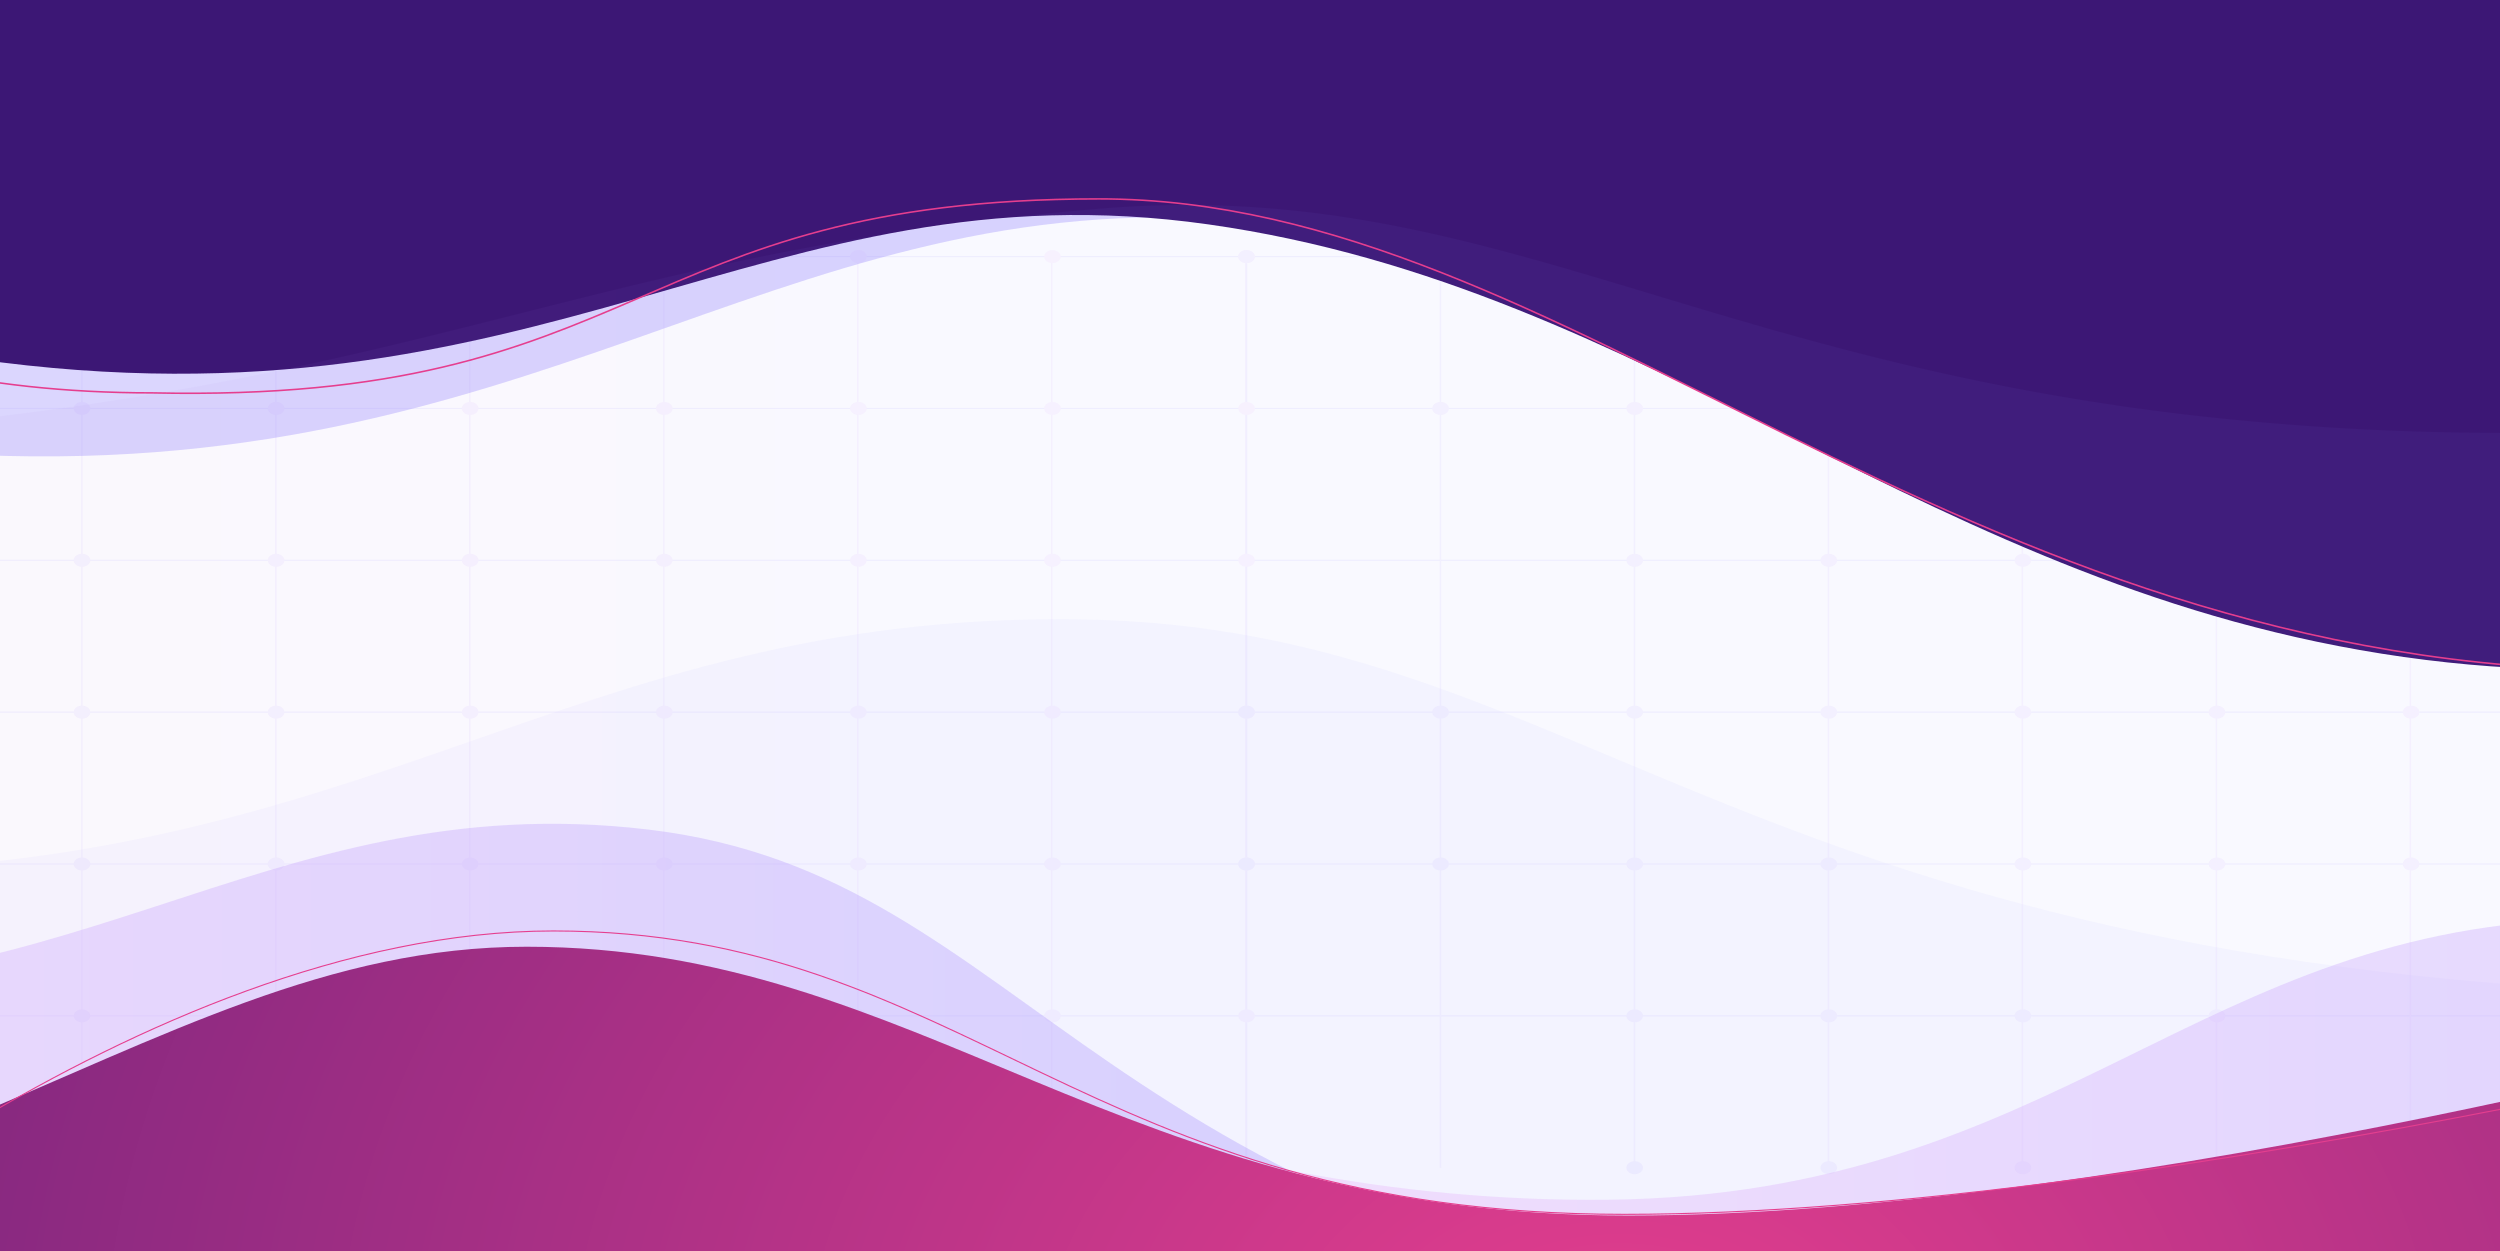 <svg id="Group_1228" data-name="Group 1228" xmlns="http://www.w3.org/2000/svg" xmlns:xlink="http://www.w3.org/1999/xlink" width="1710.97" height="856.35" viewBox="0 0 1710.97 856.35">
  <defs>
    <clipPath id="clip-path">
      <rect id="Rectangle_287" data-name="Rectangle 287" width="1710.97" height="856.35" fill="none"/>
    </clipPath>
    <linearGradient id="linear-gradient" x1="-4.167" y1="-1707.668" x2="-5.223" y2="-669.53" gradientUnits="objectBoundingBox">
      <stop offset="0" stop-color="#f6b7f9"/>
      <stop offset="1" stop-color="#9082fc"/>
    </linearGradient>
    <linearGradient id="linear-gradient-2" x1="689.537" y1="-0.421" x2="-288.302" y2="0.886" xlink:href="#linear-gradient"/>
    <linearGradient id="linear-gradient-3" x1="-5.189" y1="-3056.782" x2="-6.246" y2="-2018.532" xlink:href="#linear-gradient"/>
    <linearGradient id="linear-gradient-4" x1="-5.265" y1="-3255.192" x2="-6.322" y2="-2216.942" xlink:href="#linear-gradient"/>
    <linearGradient id="linear-gradient-5" x1="-5.341" y1="-3453.603" x2="-6.397" y2="-2415.353" xlink:href="#linear-gradient"/>
    <linearGradient id="linear-gradient-6" x1="-5.416" y1="-3651.797" x2="-6.473" y2="-2613.609" xlink:href="#linear-gradient"/>
    <linearGradient id="linear-gradient-7" x1="-5.492" y1="-3850.195" x2="-6.549" y2="-2812.007" xlink:href="#linear-gradient"/>
    <linearGradient id="linear-gradient-8" x1="-5.568" y1="-4048.594" x2="-6.624" y2="-3010.406" xlink:href="#linear-gradient"/>
    <linearGradient id="linear-gradient-9" x1="627.646" y1="-0.338" x2="-350.576" y2="0.969" xlink:href="#linear-gradient"/>
    <linearGradient id="linear-gradient-10" x1="565.493" y1="-0.255" x2="-412.745" y2="1.052" xlink:href="#linear-gradient"/>
    <linearGradient id="linear-gradient-11" x1="503.316" y1="-0.172" x2="-474.893" y2="1.135" xlink:href="#linear-gradient"/>
    <linearGradient id="linear-gradient-12" x1="441.169" y1="-0.089" x2="-537.069" y2="1.218" xlink:href="#linear-gradient"/>
    <linearGradient id="linear-gradient-13" x1="378.85" y1="-0.006" x2="-598.982" y2="1.302" xlink:href="#linear-gradient"/>
    <linearGradient id="linear-gradient-14" x1="316.713" y1="0.077" x2="-661.119" y2="1.385" xlink:href="#linear-gradient"/>
    <linearGradient id="linear-gradient-15" x1="254.683" y1="0.16" x2="-723.555" y2="1.468" xlink:href="#linear-gradient"/>
    <linearGradient id="linear-gradient-16" x1="689.818" y1="-0.421" x2="-288.419" y2="0.886" xlink:href="#linear-gradient"/>
    <linearGradient id="linear-gradient-17" x1="-6.189" y1="-2130.958" x2="-7.246" y2="-1092.708" xlink:href="#linear-gradient"/>
    <linearGradient id="linear-gradient-18" x1="-6.265" y1="-2329.368" x2="-7.321" y2="-1291.118" xlink:href="#linear-gradient"/>
    <linearGradient id="linear-gradient-19" x1="-6.341" y1="-2527.779" x2="-7.397" y2="-1489.53" xlink:href="#linear-gradient"/>
    <linearGradient id="linear-gradient-20" x1="-6.416" y1="-2726.028" x2="-7.473" y2="-1687.84" xlink:href="#linear-gradient"/>
    <linearGradient id="linear-gradient-21" x1="-6.492" y1="-2924.427" x2="-7.549" y2="-1886.238" xlink:href="#linear-gradient"/>
    <linearGradient id="linear-gradient-22" x1="-6.568" y1="-3122.825" x2="-7.624" y2="-2084.637" xlink:href="#linear-gradient"/>
    <linearGradient id="linear-gradient-23" x1="627.619" y1="-0.338" x2="-350.561" y2="0.969" xlink:href="#linear-gradient"/>
    <linearGradient id="linear-gradient-24" x1="565.526" y1="-0.255" x2="-412.769" y2="1.052" xlink:href="#linear-gradient"/>
    <linearGradient id="linear-gradient-25" x1="503.301" y1="-0.172" x2="-474.879" y2="1.135" xlink:href="#linear-gradient"/>
    <linearGradient id="linear-gradient-26" x1="440.986" y1="-0.089" x2="-536.846" y2="1.218" xlink:href="#linear-gradient"/>
    <linearGradient id="linear-gradient-27" x1="378.984" y1="-0.006" x2="-599.195" y2="1.302" xlink:href="#linear-gradient"/>
    <linearGradient id="linear-gradient-28" x1="316.825" y1="0.077" x2="-661.354" y2="1.385" xlink:href="#linear-gradient"/>
    <linearGradient id="linear-gradient-29" x1="254.667" y1="0.16" x2="-723.512" y2="1.468" xlink:href="#linear-gradient"/>
    <linearGradient id="linear-gradient-30" x1="78.801" y1="-82.606" x2="-7.506" y2="8.997" xlink:href="#linear-gradient"/>
    <linearGradient id="linear-gradient-31" x1="73.313" y1="-76.781" x2="-12.994" y2="14.822" xlink:href="#linear-gradient"/>
    <linearGradient id="linear-gradient-32" x1="67.826" y1="-70.957" x2="-18.481" y2="20.646" xlink:href="#linear-gradient"/>
    <linearGradient id="linear-gradient-33" x1="62.338" y1="-65.132" x2="-23.969" y2="26.471" xlink:href="#linear-gradient"/>
    <linearGradient id="linear-gradient-34" x1="56.85" y1="-59.307" x2="-29.457" y2="32.295" xlink:href="#linear-gradient"/>
    <linearGradient id="linear-gradient-35" x1="51.362" y1="-53.483" x2="-34.945" y2="38.12" xlink:href="#linear-gradient"/>
    <linearGradient id="linear-gradient-36" x1="45.874" y1="-47.658" x2="-40.433" y2="43.945" xlink:href="#linear-gradient"/>
    <linearGradient id="linear-gradient-37" x1="40.386" y1="-41.834" x2="-45.921" y2="49.769" xlink:href="#linear-gradient"/>
    <linearGradient id="linear-gradient-38" x1="72.973" y1="-76.419" x2="-13.334" y2="15.183" xlink:href="#linear-gradient"/>
    <linearGradient id="linear-gradient-39" x1="67.485" y1="-70.595" x2="-18.822" y2="21.007" xlink:href="#linear-gradient"/>
    <linearGradient id="linear-gradient-40" x1="61.997" y1="-64.77" x2="-24.31" y2="26.832" xlink:href="#linear-gradient"/>
    <linearGradient id="linear-gradient-41" x1="56.509" y1="-58.946" x2="-29.798" y2="32.656" xlink:href="#linear-gradient"/>
    <linearGradient id="linear-gradient-42" x1="51.021" y1="-53.121" x2="-35.286" y2="38.481" xlink:href="#linear-gradient"/>
    <linearGradient id="linear-gradient-43" x1="45.534" y1="-47.297" x2="-40.774" y2="44.305" xlink:href="#linear-gradient"/>
    <linearGradient id="linear-gradient-44" x1="40.046" y1="-41.472" x2="-46.261" y2="50.13" xlink:href="#linear-gradient"/>
    <linearGradient id="linear-gradient-45" x1="34.558" y1="-35.647" x2="-51.749" y2="55.954" xlink:href="#linear-gradient"/>
    <linearGradient id="linear-gradient-46" x1="67.145" y1="-70.234" x2="-19.162" y2="21.369" xlink:href="#linear-gradient"/>
    <linearGradient id="linear-gradient-47" x1="61.653" y1="-64.404" x2="-24.649" y2="27.191" xlink:href="#linear-gradient"/>
    <linearGradient id="linear-gradient-48" x1="56.169" y1="-58.585" x2="-30.138" y2="33.018" xlink:href="#linear-gradient"/>
    <linearGradient id="linear-gradient-49" x1="50.678" y1="-52.757" x2="-35.624" y2="38.84" xlink:href="#linear-gradient"/>
    <linearGradient id="linear-gradient-50" x1="45.193" y1="-46.935" x2="-41.114" y2="44.667" xlink:href="#linear-gradient"/>
    <linearGradient id="linear-gradient-51" x1="39.703" y1="-41.108" x2="-46.599" y2="50.488" xlink:href="#linear-gradient"/>
    <linearGradient id="linear-gradient-52" x1="34.216" y1="-35.284" x2="-52.086" y2="56.312" xlink:href="#linear-gradient"/>
    <linearGradient id="linear-gradient-53" x1="28.73" y1="-29.462" x2="-57.578" y2="62.14" xlink:href="#linear-gradient"/>
    <linearGradient id="linear-gradient-54" x1="61.317" y1="-64.048" x2="-24.991" y2="27.554" xlink:href="#linear-gradient"/>
    <linearGradient id="linear-gradient-55" x1="55.825" y1="-58.219" x2="-30.476" y2="33.377" xlink:href="#linear-gradient"/>
    <linearGradient id="linear-gradient-56" x1="50.341" y1="-52.399" x2="-35.966" y2="39.203" xlink:href="#linear-gradient"/>
    <linearGradient id="linear-gradient-57" x1="44.85" y1="-46.571" x2="-41.452" y2="45.025" xlink:href="#linear-gradient"/>
    <linearGradient id="linear-gradient-58" x1="39.365" y1="-40.75" x2="-46.942" y2="50.852" xlink:href="#linear-gradient"/>
    <linearGradient id="linear-gradient-59" x1="33.875" y1="-34.923" x2="-52.426" y2="56.673" xlink:href="#linear-gradient"/>
    <linearGradient id="linear-gradient-60" x1="28.388" y1="-29.098" x2="-57.914" y2="62.497" xlink:href="#linear-gradient"/>
    <linearGradient id="linear-gradient-61" x1="22.902" y1="-23.276" x2="-63.406" y2="68.326" xlink:href="#linear-gradient"/>
    <linearGradient id="linear-gradient-62" x1="55.488" y1="-57.842" x2="-30.819" y2="33.729" xlink:href="#linear-gradient"/>
    <linearGradient id="linear-gradient-63" x1="50.001" y1="-52.02" x2="-36.307" y2="39.551" xlink:href="#linear-gradient"/>
    <linearGradient id="linear-gradient-64" x1="44.513" y1="-46.197" x2="-41.794" y2="45.374" xlink:href="#linear-gradient"/>
    <linearGradient id="linear-gradient-65" x1="39.025" y1="-40.374" x2="-47.282" y2="51.196" xlink:href="#linear-gradient"/>
    <linearGradient id="linear-gradient-66" x1="33.537" y1="-34.552" x2="-52.77" y2="57.019" xlink:href="#linear-gradient"/>
    <linearGradient id="linear-gradient-67" x1="28.049" y1="-28.729" x2="-58.258" y2="62.842" xlink:href="#linear-gradient"/>
    <linearGradient id="linear-gradient-68" x1="22.561" y1="-22.907" x2="-63.746" y2="68.664" xlink:href="#linear-gradient"/>
    <linearGradient id="linear-gradient-69" x1="17.073" y1="-17.084" x2="-69.234" y2="74.487" xlink:href="#linear-gradient"/>
    <linearGradient id="linear-gradient-70" x1="49.66" y1="-51.658" x2="-36.647" y2="39.912" xlink:href="#linear-gradient"/>
    <linearGradient id="linear-gradient-71" x1="44.17" y1="-45.849" x2="-42.132" y2="45.748" xlink:href="#linear-gradient"/>
    <linearGradient id="linear-gradient-72" x1="38.685" y1="-40.013" x2="-47.623" y2="51.557" xlink:href="#linear-gradient"/>
    <linearGradient id="linear-gradient-73" x1="33.195" y1="-34.2" x2="-53.107" y2="57.396" xlink:href="#linear-gradient"/>
    <linearGradient id="linear-gradient-74" x1="27.709" y1="-28.368" x2="-58.599" y2="63.202" xlink:href="#linear-gradient"/>
    <linearGradient id="linear-gradient-75" x1="22.22" y1="-22.552" x2="-64.082" y2="69.044" xlink:href="#linear-gradient"/>
    <linearGradient id="linear-gradient-76" x1="16.732" y1="-16.728" x2="-69.57" y2="74.868" xlink:href="#linear-gradient"/>
    <linearGradient id="linear-gradient-77" x1="11.245" y1="-10.901" x2="-75.062" y2="80.67" xlink:href="#linear-gradient"/>
    <linearGradient id="linear-gradient-78" x1="43.832" y1="-45.49" x2="-42.475" y2="46.112" xlink:href="#linear-gradient"/>
    <linearGradient id="linear-gradient-79" x1="38.342" y1="-39.663" x2="-47.96" y2="51.933" xlink:href="#linear-gradient"/>
    <linearGradient id="linear-gradient-80" x1="32.857" y1="-33.841" x2="-53.451" y2="57.761" xlink:href="#linear-gradient"/>
    <linearGradient id="linear-gradient-81" x1="27.367" y1="-28.015" x2="-58.935" y2="63.581" xlink:href="#linear-gradient"/>
    <linearGradient id="linear-gradient-82" x1="21.881" y1="-22.192" x2="-64.427" y2="69.41" xlink:href="#linear-gradient"/>
    <linearGradient id="linear-gradient-83" x1="16.392" y1="-16.367" x2="-69.91" y2="75.229" xlink:href="#linear-gradient"/>
    <linearGradient id="linear-gradient-84" x1="10.904" y1="-10.543" x2="-75.397" y2="81.054" xlink:href="#linear-gradient"/>
    <linearGradient id="linear-gradient-85" x1="5.417" y1="-4.719" x2="-80.89" y2="86.884" xlink:href="#linear-gradient"/>
    <linearGradient id="linear-gradient-86" x1="78.801" y1="-82.606" x2="-7.506" y2="8.997" xlink:href="#linear-gradient"/>
    <linearGradient id="linear-gradient-88" x1="67.826" y1="-70.957" x2="-18.482" y2="20.646" xlink:href="#linear-gradient"/>
    <linearGradient id="linear-gradient-89" x1="62.338" y1="-65.132" x2="-23.97" y2="26.471" xlink:href="#linear-gradient"/>
    <linearGradient id="linear-gradient-90" x1="56.85" y1="-59.307" x2="-29.457" y2="32.295" xlink:href="#linear-gradient"/>
    <linearGradient id="linear-gradient-91" x1="51.362" y1="-53.483" x2="-34.945" y2="38.12" xlink:href="#linear-gradient"/>
    <linearGradient id="linear-gradient-96" x1="61.997" y1="-64.77" x2="-24.31" y2="26.832" xlink:href="#linear-gradient"/>
    <linearGradient id="linear-gradient-97" x1="56.51" y1="-58.945" x2="-29.798" y2="32.656" xlink:href="#linear-gradient"/>
    <linearGradient id="linear-gradient-98" x1="51.021" y1="-53.121" x2="-35.286" y2="38.481" xlink:href="#linear-gradient"/>
    <linearGradient id="linear-gradient-99" x1="45.534" y1="-47.297" x2="-40.773" y2="44.305" xlink:href="#linear-gradient"/>
    <linearGradient id="linear-gradient-102" x1="67.145" y1="-70.234" x2="-19.162" y2="21.369" xlink:href="#linear-gradient"/>
    <linearGradient id="linear-gradient-103" x1="61.653" y1="-64.404" x2="-24.648" y2="27.191" xlink:href="#linear-gradient"/>
    <linearGradient id="linear-gradient-104" x1="56.165" y1="-58.58" x2="-30.136" y2="33.015" xlink:href="#linear-gradient"/>
    <linearGradient id="linear-gradient-105" x1="50.682" y1="-52.76" x2="-35.626" y2="38.842" xlink:href="#linear-gradient"/>
    <linearGradient id="linear-gradient-106" x1="45.19" y1="-46.932" x2="-41.111" y2="44.664" xlink:href="#linear-gradient"/>
    <linearGradient id="linear-gradient-107" x1="39.706" y1="-41.111" x2="-46.602" y2="50.491" xlink:href="#linear-gradient"/>
    <linearGradient id="linear-gradient-108" x1="34.218" y1="-35.286" x2="-52.09" y2="56.316" xlink:href="#linear-gradient"/>
    <linearGradient id="linear-gradient-110" x1="61.317" y1="-64.048" x2="-24.991" y2="27.554" xlink:href="#linear-gradient"/>
    <linearGradient id="linear-gradient-111" x1="55.825" y1="-58.219" x2="-30.476" y2="33.377" xlink:href="#linear-gradient"/>
    <linearGradient id="linear-gradient-112" x1="50.337" y1="-52.395" x2="-35.964" y2="39.201" xlink:href="#linear-gradient"/>
    <linearGradient id="linear-gradient-113" x1="44.854" y1="-46.574" x2="-41.455" y2="45.028" xlink:href="#linear-gradient"/>
    <linearGradient id="linear-gradient-114" x1="39.362" y1="-40.747" x2="-46.939" y2="50.849" xlink:href="#linear-gradient"/>
    <linearGradient id="linear-gradient-115" x1="33.878" y1="-34.925" x2="-52.43" y2="56.677" xlink:href="#linear-gradient"/>
    <linearGradient id="linear-gradient-116" x1="28.39" y1="-29.101" x2="-57.918" y2="62.502" xlink:href="#linear-gradient"/>
    <linearGradient id="linear-gradient-120" x1="44.513" y1="-46.197" x2="-41.794" y2="45.374" xlink:href="#linear-gradient"/>
    <linearGradient id="linear-gradient-121" x1="39.025" y1="-40.374" x2="-47.283" y2="51.196" xlink:href="#linear-gradient"/>
    <linearGradient id="linear-gradient-122" x1="33.537" y1="-34.552" x2="-52.77" y2="57.019" xlink:href="#linear-gradient"/>
    <linearGradient id="linear-gradient-123" x1="28.049" y1="-28.729" x2="-58.258" y2="62.841" xlink:href="#linear-gradient"/>
    <linearGradient id="linear-gradient-127" x1="44.169" y1="-45.849" x2="-42.132" y2="45.748" xlink:href="#linear-gradient"/>
    <linearGradient id="linear-gradient-128" x1="38.682" y1="-40.024" x2="-47.619" y2="51.572" xlink:href="#linear-gradient"/>
    <linearGradient id="linear-gradient-129" x1="33.197" y1="-34.191" x2="-53.111" y2="57.38" xlink:href="#linear-gradient"/>
    <linearGradient id="linear-gradient-130" x1="27.707" y1="-28.376" x2="-58.594" y2="63.22" xlink:href="#linear-gradient"/>
    <linearGradient id="linear-gradient-131" x1="22.221" y1="-22.546" x2="-64.086" y2="69.025" xlink:href="#linear-gradient"/>
    <linearGradient id="linear-gradient-132" x1="16.733" y1="-16.723" x2="-69.574" y2="74.848" xlink:href="#linear-gradient"/>
    <linearGradient id="linear-gradient-133" x1="11.245" y1="-10.901" x2="-75.062" y2="80.67" xlink:href="#linear-gradient"/>
    <linearGradient id="linear-gradient-134" x1="43.832" y1="-45.49" x2="-42.475" y2="46.112" xlink:href="#linear-gradient"/>
    <linearGradient id="linear-gradient-135" x1="38.342" y1="-39.663" x2="-47.96" y2="51.933" xlink:href="#linear-gradient"/>
    <linearGradient id="linear-gradient-136" x1="32.854" y1="-33.839" x2="-53.447" y2="57.757" xlink:href="#linear-gradient"/>
    <linearGradient id="linear-gradient-137" x1="27.369" y1="-28.017" x2="-58.939" y2="63.585" xlink:href="#linear-gradient"/>
    <linearGradient id="linear-gradient-138" x1="21.879" y1="-22.191" x2="-64.422" y2="69.405" xlink:href="#linear-gradient"/>
    <linearGradient id="linear-gradient-139" x1="16.393" y1="-16.368" x2="-69.914" y2="75.235" xlink:href="#linear-gradient"/>
    <linearGradient id="linear-gradient-140" x1="10.905" y1="-10.543" x2="-75.403" y2="81.059" xlink:href="#linear-gradient"/>
    <linearGradient id="linear-gradient-142" x1="-2.04" y1="2.713" x2="-1.022" y2="2.713" xlink:href="#linear-gradient"/>
    <radialGradient id="radial-gradient" cx="0.691" cy="1.062" r="2.207" gradientTransform="matrix(-0.45, -0.178, 0.082, -0.984, -2.852, 4.164)" gradientUnits="objectBoundingBox">
      <stop offset="0" stop-color="#3d33a7"/>
      <stop offset="1" stop-color="#3c1775"/>
    </radialGradient>
    <linearGradient id="linear-gradient-143" x1="-0.263" y1="0.353" x2="0.506" y2="0.353" xlink:href="#linear-gradient"/>
    <linearGradient id="linear-gradient-144" x1="-0.253" y1="0.759" x2="0.49" y2="0.759" gradientUnits="objectBoundingBox">
      <stop offset="0" stop-color="#e53e8e"/>
      <stop offset="1" stop-color="#9082fc"/>
    </linearGradient>
    <linearGradient id="linear-gradient-145" x1="-0.042" y1="0.057" x2="0.963" y2="0.057" xlink:href="#linear-gradient"/>
    <linearGradient id="linear-gradient-146" x1="0.014" y1="0.465" x2="1.008" y2="0.465" xlink:href="#linear-gradient"/>
    <radialGradient id="radial-gradient-2" cx="1.037" cy="0.476" r="2.5" gradientTransform="translate(0.34) scale(0.319 1)" gradientUnits="objectBoundingBox">
      <stop offset="0" stop-color="#e53e8e"/>
      <stop offset="1" stop-color="#3c1775"/>
    </radialGradient>
  </defs>
  <rect id="Rectangle_257" data-name="Rectangle 257" width="1710.97" height="856.35" fill="#fff"/>
  <g id="Group_812" data-name="Group 812">
    <g id="Group_811" data-name="Group 811" clip-path="url(#clip-path)">
      <g id="Group_765" data-name="Group 765" transform="translate(1178.685 196.848)">
        <rect id="Rectangle_258" data-name="Rectangle 258" width="1299.036" height="1.097" fill="url(#linear-gradient)"/>
      </g>
      <g id="Group_810" data-name="Group 810" transform="translate(-82.408 171.156)" opacity="0.1">
        <g id="Group_766" data-name="Group 766" transform="translate(5.19 4.451)">
          <rect id="Rectangle_259" data-name="Rectangle 259" width="1.005" height="623.557" fill="url(#linear-gradient-2)"/>
        </g>
        <g id="Group_767" data-name="Group 767" transform="translate(5.692 4.059)">
          <rect id="Rectangle_260" data-name="Rectangle 260" width="929.859" height="0.785" fill="url(#linear-gradient-3)"/>
        </g>
        <g id="Group_768" data-name="Group 768" transform="translate(5.692 107.985)">
          <rect id="Rectangle_261" data-name="Rectangle 261" width="929.859" height="0.785" fill="url(#linear-gradient-4)"/>
        </g>
        <g id="Group_769" data-name="Group 769" transform="translate(5.692 211.911)">
          <rect id="Rectangle_262" data-name="Rectangle 262" width="929.859" height="0.785" fill="url(#linear-gradient-5)"/>
        </g>
        <g id="Group_770" data-name="Group 770" transform="translate(5.692 315.837)">
          <rect id="Rectangle_263" data-name="Rectangle 263" width="929.859" height="0.785" fill="url(#linear-gradient-6)"/>
        </g>
        <g id="Group_771" data-name="Group 771" transform="translate(5.692 419.763)">
          <rect id="Rectangle_264" data-name="Rectangle 264" width="929.859" height="0.785" fill="url(#linear-gradient-7)"/>
        </g>
        <g id="Group_772" data-name="Group 772" transform="translate(5.692 523.689)">
          <rect id="Rectangle_265" data-name="Rectangle 265" width="929.859" height="0.785" fill="url(#linear-gradient-8)"/>
        </g>
        <g id="Group_773" data-name="Group 773" transform="translate(137.943 4.451)">
          <rect id="Rectangle_266" data-name="Rectangle 266" width="1.004" height="623.557" transform="translate(0)" fill="url(#linear-gradient-9)"/>
        </g>
        <g id="Group_774" data-name="Group 774" transform="translate(270.697 4.451)">
          <rect id="Rectangle_267" data-name="Rectangle 267" width="1.004" height="623.557" fill="url(#linear-gradient-10)"/>
        </g>
        <g id="Group_775" data-name="Group 775" transform="translate(403.45 4.451)">
          <rect id="Rectangle_268" data-name="Rectangle 268" width="1.004" height="623.557" fill="url(#linear-gradient-11)"/>
        </g>
        <g id="Group_776" data-name="Group 776" transform="translate(536.204 4.451)">
          <rect id="Rectangle_269" data-name="Rectangle 269" width="1.004" height="623.557" fill="url(#linear-gradient-12)"/>
        </g>
        <g id="Group_777" data-name="Group 777" transform="translate(668.957 4.451)">
          <rect id="Rectangle_270" data-name="Rectangle 270" width="1.005" height="623.557" fill="url(#linear-gradient-13)"/>
        </g>
        <g id="Group_778" data-name="Group 778" transform="translate(801.71 4.451)">
          <rect id="Rectangle_271" data-name="Rectangle 271" width="1.005" height="623.557" fill="url(#linear-gradient-14)"/>
        </g>
        <g id="Group_779" data-name="Group 779" transform="translate(934.464 4.451)">
          <rect id="Rectangle_272" data-name="Rectangle 272" width="1.004" height="623.557" fill="url(#linear-gradient-15)"/>
        </g>
        <g id="Group_780" data-name="Group 780" transform="translate(934.993 4.451)">
          <rect id="Rectangle_273" data-name="Rectangle 273" width="1.004" height="623.557" fill="url(#linear-gradient-16)"/>
        </g>
        <g id="Group_781" data-name="Group 781" transform="translate(935.495 4.059)">
          <rect id="Rectangle_274" data-name="Rectangle 274" width="929.859" height="0.785" fill="url(#linear-gradient-17)"/>
        </g>
        <g id="Group_782" data-name="Group 782" transform="translate(935.495 107.985)">
          <rect id="Rectangle_275" data-name="Rectangle 275" width="929.859" height="0.785" fill="url(#linear-gradient-18)"/>
        </g>
        <g id="Group_783" data-name="Group 783" transform="translate(935.495 211.911)">
          <rect id="Rectangle_276" data-name="Rectangle 276" width="929.859" height="0.785" fill="url(#linear-gradient-19)"/>
        </g>
        <g id="Group_784" data-name="Group 784" transform="translate(935.495 315.837)">
          <rect id="Rectangle_277" data-name="Rectangle 277" width="929.859" height="0.785" fill="url(#linear-gradient-20)"/>
        </g>
        <g id="Group_785" data-name="Group 785" transform="translate(935.495 419.763)">
          <rect id="Rectangle_278" data-name="Rectangle 278" width="929.859" height="0.785" fill="url(#linear-gradient-21)"/>
        </g>
        <g id="Group_786" data-name="Group 786" transform="translate(935.495 523.689)">
          <rect id="Rectangle_279" data-name="Rectangle 279" width="929.859" height="0.785" fill="url(#linear-gradient-22)"/>
        </g>
        <g id="Group_787" data-name="Group 787" transform="translate(1067.746 4.451)">
          <rect id="Rectangle_280" data-name="Rectangle 280" width="1.004" height="623.557" fill="url(#linear-gradient-23)"/>
        </g>
        <g id="Group_788" data-name="Group 788" transform="translate(1200.5 4.451)">
          <rect id="Rectangle_281" data-name="Rectangle 281" width="1.004" height="623.557" fill="url(#linear-gradient-24)"/>
        </g>
        <g id="Group_789" data-name="Group 789" transform="translate(1333.253 4.451)">
          <rect id="Rectangle_282" data-name="Rectangle 282" width="1.004" height="623.557" fill="url(#linear-gradient-25)"/>
        </g>
        <g id="Group_790" data-name="Group 790" transform="translate(1466.006 4.451)">
          <rect id="Rectangle_283" data-name="Rectangle 283" width="1.005" height="623.557" fill="url(#linear-gradient-26)"/>
        </g>
        <g id="Group_791" data-name="Group 791" transform="translate(1598.76 4.451)">
          <rect id="Rectangle_284" data-name="Rectangle 284" width="1.004" height="623.557" fill="url(#linear-gradient-27)"/>
        </g>
        <g id="Group_792" data-name="Group 792" transform="translate(1731.513 4.451)">
          <rect id="Rectangle_285" data-name="Rectangle 285" width="1.004" height="623.557" fill="url(#linear-gradient-28)"/>
        </g>
        <g id="Group_793" data-name="Group 793" transform="translate(1864.266 4.451)">
          <rect id="Rectangle_286" data-name="Rectangle 286" width="1.004" height="623.557" fill="url(#linear-gradient-29)"/>
        </g>
        <g id="Group_801" data-name="Group 801">
          <g id="Group_794" data-name="Group 794" transform="translate(0 623.559)">
            <path id="Path_467" data-name="Path 467" d="M21.287,369.728c0,2.459-2.547,4.45-5.692,4.45S9.9,372.187,9.9,369.728s2.547-4.45,5.692-4.45S21.287,367.269,21.287,369.728Z" transform="translate(-9.904 -365.278)" fill="url(#linear-gradient-30)"/>
            <path id="Path_468" data-name="Path 468" d="M55.293,369.728c0,2.459-2.551,4.45-5.692,4.45s-5.692-1.991-5.692-4.45,2.547-4.45,5.692-4.45S55.293,367.269,55.293,369.728Z" transform="translate(88.928 -365.278)" fill="url(#linear-gradient-31)"/>
            <path id="Path_469" data-name="Path 469" d="M89.3,369.728c0,2.459-2.547,4.45-5.692,4.45s-5.691-1.991-5.691-4.45,2.551-4.45,5.691-4.45S89.3,367.269,89.3,369.728Z" transform="translate(187.758 -365.278)" fill="url(#linear-gradient-32)"/>
            <path id="Path_470" data-name="Path 470" d="M123.3,369.728c0,2.459-2.547,4.45-5.692,4.45s-5.692-1.991-5.692-4.45,2.547-4.45,5.692-4.45S123.3,367.269,123.3,369.728Z" transform="translate(286.591 -365.278)" fill="url(#linear-gradient-33)"/>
            <path id="Path_471" data-name="Path 471" d="M157.31,369.728c0,2.459-2.551,4.45-5.692,4.45s-5.692-1.991-5.692-4.45,2.547-4.45,5.692-4.45S157.31,367.269,157.31,369.728Z" transform="translate(385.423 -365.278)" fill="url(#linear-gradient-34)"/>
            <path id="Path_472" data-name="Path 472" d="M191.315,369.728c0,2.459-2.547,4.45-5.691,4.45s-5.692-1.991-5.692-4.45,2.551-4.45,5.692-4.45S191.315,367.269,191.315,369.728Z" transform="translate(484.253 -365.278)" fill="url(#linear-gradient-35)"/>
            <path id="Path_473" data-name="Path 473" d="M225.321,369.728c0,2.459-2.547,4.45-5.692,4.45s-5.691-1.991-5.691-4.45,2.547-4.45,5.691-4.45S225.321,367.269,225.321,369.728Z" transform="translate(583.085 -365.278)" fill="url(#linear-gradient-36)"/>
            <path id="Path_474" data-name="Path 474" d="M259.327,369.728c0,2.459-2.551,4.45-5.691,4.45s-5.692-1.991-5.692-4.45,2.547-4.45,5.692-4.45S259.327,367.269,259.327,369.728Z" transform="translate(681.918 -365.278)" fill="url(#linear-gradient-37)"/>
          </g>
          <g id="Group_795" data-name="Group 795" transform="translate(0 519.633)">
            <path id="Path_475" data-name="Path 475" d="M21.287,335.7c0,2.459-2.547,4.45-5.692,4.45S9.9,338.16,9.9,335.7s2.547-4.45,5.692-4.45S21.287,333.242,21.287,335.7Z" transform="translate(-9.904 -331.251)" fill="url(#linear-gradient-38)"/>
            <path id="Path_476" data-name="Path 476" d="M55.293,335.7c0,2.459-2.551,4.45-5.692,4.45s-5.692-1.991-5.692-4.45,2.547-4.45,5.692-4.45S55.293,333.242,55.293,335.7Z" transform="translate(88.928 -331.251)" fill="url(#linear-gradient-39)"/>
            <path id="Path_477" data-name="Path 477" d="M89.3,335.7c0,2.459-2.547,4.45-5.692,4.45s-5.691-1.991-5.691-4.45,2.551-4.45,5.691-4.45S89.3,333.242,89.3,335.7Z" transform="translate(187.758 -331.251)" fill="url(#linear-gradient-40)"/>
            <path id="Path_478" data-name="Path 478" d="M123.3,335.7c0,2.459-2.547,4.45-5.692,4.45s-5.692-1.991-5.692-4.45,2.547-4.45,5.692-4.45S123.3,333.242,123.3,335.7Z" transform="translate(286.591 -331.251)" fill="url(#linear-gradient-41)"/>
            <path id="Path_479" data-name="Path 479" d="M157.31,335.7c0,2.459-2.551,4.45-5.692,4.45s-5.692-1.991-5.692-4.45,2.547-4.45,5.692-4.45S157.31,333.242,157.31,335.7Z" transform="translate(385.423 -331.251)" fill="url(#linear-gradient-42)"/>
            <path id="Path_480" data-name="Path 480" d="M191.315,335.7c0,2.459-2.547,4.45-5.691,4.45s-5.692-1.991-5.692-4.45,2.551-4.45,5.692-4.45S191.315,333.242,191.315,335.7Z" transform="translate(484.253 -331.251)" fill="url(#linear-gradient-43)"/>
            <path id="Path_481" data-name="Path 481" d="M225.321,335.7c0,2.459-2.547,4.45-5.692,4.45s-5.691-1.991-5.691-4.45,2.547-4.45,5.691-4.45S225.321,333.242,225.321,335.7Z" transform="translate(583.085 -331.251)" fill="url(#linear-gradient-44)"/>
            <path id="Path_482" data-name="Path 482" d="M259.327,335.7c0,2.459-2.551,4.45-5.691,4.45s-5.692-1.991-5.692-4.45,2.547-4.45,5.692-4.45S259.327,333.242,259.327,335.7Z" transform="translate(681.918 -331.251)" fill="url(#linear-gradient-45)"/>
          </g>
          <g id="Group_796" data-name="Group 796" transform="translate(0 415.706)">
            <path id="Path_483" data-name="Path 483" d="M21.287,301.674c0,2.456-2.547,4.45-5.692,4.45S9.9,304.13,9.9,301.674s2.547-4.45,5.692-4.45S21.287,299.215,21.287,301.674Z" transform="translate(-9.904 -297.223)" fill="url(#linear-gradient-46)"/>
            <ellipse id="Ellipse_40" data-name="Ellipse 40" cx="5.692" cy="4.45" rx="5.692" ry="4.45" transform="translate(132.837)" fill="url(#linear-gradient-47)"/>
            <path id="Path_484" data-name="Path 484" d="M89.3,301.674c0,2.456-2.547,4.45-5.692,4.45s-5.691-1.994-5.691-4.45,2.551-4.45,5.691-4.45S89.3,299.215,89.3,301.674Z" transform="translate(187.758 -297.223)" fill="url(#linear-gradient-48)"/>
            <ellipse id="Ellipse_41" data-name="Ellipse 41" cx="5.692" cy="4.45" rx="5.692" ry="4.45" transform="translate(398.512)" fill="url(#linear-gradient-49)"/>
            <path id="Path_485" data-name="Path 485" d="M157.31,301.674c0,2.456-2.551,4.45-5.692,4.45s-5.692-1.994-5.692-4.45,2.547-4.45,5.692-4.45S157.31,299.215,157.31,301.674Z" transform="translate(385.423 -297.223)" fill="url(#linear-gradient-50)"/>
            <ellipse id="Ellipse_42" data-name="Ellipse 42" cx="5.692" cy="4.45" rx="5.692" ry="4.45" transform="translate(664.186)" fill="url(#linear-gradient-51)"/>
            <ellipse id="Ellipse_43" data-name="Ellipse 43" cx="5.692" cy="4.45" rx="5.692" ry="4.45" transform="translate(797.023)" fill="url(#linear-gradient-52)"/>
            <path id="Path_486" data-name="Path 486" d="M259.327,301.674c0,2.456-2.551,4.45-5.691,4.45s-5.692-1.994-5.692-4.45,2.547-4.45,5.692-4.45S259.327,299.215,259.327,301.674Z" transform="translate(681.918 -297.223)" fill="url(#linear-gradient-53)"/>
          </g>
          <g id="Group_797" data-name="Group 797" transform="translate(0 311.779)">
            <path id="Path_487" data-name="Path 487" d="M21.287,267.647c0,2.456-2.547,4.45-5.692,4.45S9.9,270.1,9.9,267.647s2.547-4.45,5.692-4.45S21.287,265.188,21.287,267.647Z" transform="translate(-9.904 -263.195)" fill="url(#linear-gradient-54)"/>
            <ellipse id="Ellipse_44" data-name="Ellipse 44" cx="5.692" cy="4.45" rx="5.692" ry="4.45" transform="translate(132.837)" fill="url(#linear-gradient-55)"/>
            <path id="Path_488" data-name="Path 488" d="M89.3,267.647c0,2.456-2.547,4.45-5.692,4.45s-5.691-1.994-5.691-4.45,2.551-4.45,5.691-4.45S89.3,265.188,89.3,267.647Z" transform="translate(187.758 -263.195)" fill="url(#linear-gradient-56)"/>
            <ellipse id="Ellipse_45" data-name="Ellipse 45" cx="5.692" cy="4.45" rx="5.692" ry="4.45" transform="translate(398.512)" fill="url(#linear-gradient-57)"/>
            <path id="Path_489" data-name="Path 489" d="M157.31,267.647c0,2.456-2.551,4.45-5.692,4.45s-5.692-1.994-5.692-4.45,2.547-4.45,5.692-4.45S157.31,265.188,157.31,267.647Z" transform="translate(385.423 -263.195)" fill="url(#linear-gradient-58)"/>
            <ellipse id="Ellipse_46" data-name="Ellipse 46" cx="5.692" cy="4.45" rx="5.692" ry="4.45" transform="translate(664.186)" fill="url(#linear-gradient-59)"/>
            <ellipse id="Ellipse_47" data-name="Ellipse 47" cx="5.692" cy="4.45" rx="5.692" ry="4.45" transform="translate(797.023)" fill="url(#linear-gradient-60)"/>
            <path id="Path_490" data-name="Path 490" d="M259.327,267.647c0,2.456-2.551,4.45-5.691,4.45s-5.692-1.994-5.692-4.45,2.547-4.45,5.692-4.45S259.327,265.188,259.327,267.647Z" transform="translate(681.918 -263.195)" fill="url(#linear-gradient-61)"/>
          </g>
          <g id="Group_798" data-name="Group 798" transform="translate(0 207.852)">
            <path id="Path_491" data-name="Path 491" d="M21.287,233.622c0,2.456-2.547,4.45-5.692,4.45S9.9,236.078,9.9,233.622s2.547-4.453,5.692-4.453S21.287,231.163,21.287,233.622Z" transform="translate(-9.904 -229.169)" fill="url(#linear-gradient-62)"/>
            <path id="Path_492" data-name="Path 492" d="M55.293,233.622c0,2.456-2.551,4.45-5.692,4.45s-5.692-1.994-5.692-4.45,2.547-4.453,5.692-4.453S55.293,231.163,55.293,233.622Z" transform="translate(88.928 -229.169)" fill="url(#linear-gradient-63)"/>
            <path id="Path_493" data-name="Path 493" d="M89.3,233.622c0,2.456-2.547,4.45-5.692,4.45s-5.691-1.994-5.691-4.45,2.551-4.453,5.691-4.453S89.3,231.163,89.3,233.622Z" transform="translate(187.758 -229.169)" fill="url(#linear-gradient-64)"/>
            <path id="Path_494" data-name="Path 494" d="M123.3,233.622c0,2.456-2.547,4.45-5.692,4.45s-5.692-1.994-5.692-4.45,2.547-4.453,5.692-4.453S123.3,231.163,123.3,233.622Z" transform="translate(286.591 -229.169)" fill="url(#linear-gradient-65)"/>
            <path id="Path_495" data-name="Path 495" d="M157.31,233.622c0,2.456-2.551,4.45-5.692,4.45s-5.692-1.994-5.692-4.45,2.547-4.453,5.692-4.453S157.31,231.163,157.31,233.622Z" transform="translate(385.423 -229.169)" fill="url(#linear-gradient-66)"/>
            <path id="Path_496" data-name="Path 496" d="M191.315,233.622c0,2.456-2.547,4.45-5.691,4.45s-5.692-1.994-5.692-4.45,2.551-4.453,5.692-4.453S191.315,231.163,191.315,233.622Z" transform="translate(484.253 -229.169)" fill="url(#linear-gradient-67)"/>
            <path id="Path_497" data-name="Path 497" d="M225.321,233.622c0,2.456-2.547,4.45-5.692,4.45s-5.691-1.994-5.691-4.45,2.547-4.453,5.691-4.453S225.321,231.163,225.321,233.622Z" transform="translate(583.085 -229.169)" fill="url(#linear-gradient-68)"/>
            <path id="Path_498" data-name="Path 498" d="M259.327,233.622c0,2.456-2.551,4.45-5.691,4.45s-5.692-1.994-5.692-4.45,2.547-4.453,5.692-4.453S259.327,231.163,259.327,233.622Z" transform="translate(681.918 -229.169)" fill="url(#linear-gradient-69)"/>
          </g>
          <g id="Group_799" data-name="Group 799" transform="translate(0 103.926)">
            <path id="Path_499" data-name="Path 499" d="M21.287,199.6c0,2.456-2.547,4.45-5.692,4.45S9.9,202.051,9.9,199.6s2.547-4.453,5.692-4.453S21.287,197.136,21.287,199.6Z" transform="translate(-9.904 -195.142)" fill="url(#linear-gradient-70)"/>
            <ellipse id="Ellipse_48" data-name="Ellipse 48" cx="5.692" cy="4.45" rx="5.692" ry="4.45" transform="translate(132.837 0.001)" fill="url(#linear-gradient-71)"/>
            <path id="Path_500" data-name="Path 500" d="M89.3,199.6c0,2.456-2.547,4.45-5.692,4.45s-5.691-1.994-5.691-4.45,2.551-4.453,5.691-4.453S89.3,197.136,89.3,199.6Z" transform="translate(187.758 -195.142)" fill="url(#linear-gradient-72)"/>
            <ellipse id="Ellipse_49" data-name="Ellipse 49" cx="5.692" cy="4.45" rx="5.692" ry="4.45" transform="translate(398.512 0.001)" fill="url(#linear-gradient-73)"/>
            <path id="Path_501" data-name="Path 501" d="M157.31,199.6c0,2.456-2.551,4.45-5.692,4.45s-5.692-1.994-5.692-4.45,2.547-4.453,5.692-4.453S157.31,197.136,157.31,199.6Z" transform="translate(385.423 -195.142)" fill="url(#linear-gradient-74)"/>
            <ellipse id="Ellipse_50" data-name="Ellipse 50" cx="5.692" cy="4.45" rx="5.692" ry="4.45" transform="translate(664.186 0.001)" fill="url(#linear-gradient-75)"/>
            <ellipse id="Ellipse_51" data-name="Ellipse 51" cx="5.692" cy="4.45" rx="5.692" ry="4.45" transform="translate(797.023 0.001)" fill="url(#linear-gradient-76)"/>
            <path id="Path_502" data-name="Path 502" d="M259.327,199.6c0,2.456-2.551,4.45-5.691,4.45s-5.692-1.994-5.692-4.45,2.547-4.453,5.692-4.453S259.327,197.136,259.327,199.6Z" transform="translate(681.918 -195.142)" fill="url(#linear-gradient-77)"/>
          </g>
          <g id="Group_800" data-name="Group 800">
            <path id="Path_503" data-name="Path 503" d="M21.287,165.565c0,2.459-2.547,4.45-5.692,4.45S9.9,168.024,9.9,165.565s2.547-4.45,5.692-4.45S21.287,163.109,21.287,165.565Z" transform="translate(-9.904 -161.115)" fill="url(#linear-gradient-78)"/>
            <ellipse id="Ellipse_52" data-name="Ellipse 52" cx="5.692" cy="4.45" rx="5.692" ry="4.45" transform="translate(132.837 0.001)" fill="url(#linear-gradient-79)"/>
            <path id="Path_504" data-name="Path 504" d="M89.3,165.565c0,2.459-2.547,4.45-5.692,4.45s-5.691-1.991-5.691-4.45,2.551-4.45,5.691-4.45S89.3,163.109,89.3,165.565Z" transform="translate(187.758 -161.115)" fill="url(#linear-gradient-80)"/>
            <ellipse id="Ellipse_53" data-name="Ellipse 53" cx="5.692" cy="4.45" rx="5.692" ry="4.45" transform="translate(398.512 0.001)" fill="url(#linear-gradient-81)"/>
            <path id="Path_505" data-name="Path 505" d="M157.31,165.565c0,2.459-2.551,4.45-5.692,4.45s-5.692-1.991-5.692-4.45,2.547-4.45,5.692-4.45S157.31,163.109,157.31,165.565Z" transform="translate(385.423 -161.115)" fill="url(#linear-gradient-82)"/>
            <ellipse id="Ellipse_54" data-name="Ellipse 54" cx="5.692" cy="4.45" rx="5.692" ry="4.45" transform="translate(664.186 0.001)" fill="url(#linear-gradient-83)"/>
            <ellipse id="Ellipse_55" data-name="Ellipse 55" cx="5.692" cy="4.45" rx="5.692" ry="4.45" transform="translate(797.023 0.001)" fill="url(#linear-gradient-84)"/>
            <path id="Path_506" data-name="Path 506" d="M259.327,165.565c0,2.459-2.551,4.45-5.691,4.45s-5.692-1.991-5.692-4.45,2.547-4.45,5.692-4.45S259.327,163.109,259.327,165.565Z" transform="translate(681.918 -161.115)" fill="url(#linear-gradient-85)"/>
          </g>
        </g>
        <g id="Group_809" data-name="Group 809" transform="translate(929.803)">
          <g id="Group_802" data-name="Group 802" transform="translate(0 623.559)">
            <path id="Path_507" data-name="Path 507" d="M259.312,369.728c0,2.459-2.547,4.45-5.692,4.45s-5.692-1.991-5.692-4.45,2.547-4.45,5.692-4.45S259.312,367.269,259.312,369.728Z" transform="translate(-247.929 -365.278)" fill="url(#linear-gradient-86)"/>
            <path id="Path_508" data-name="Path 508" d="M293.318,369.728c0,2.459-2.551,4.45-5.691,4.45s-5.692-1.991-5.692-4.45,2.547-4.45,5.692-4.45S293.318,367.269,293.318,369.728Z" transform="translate(-149.097 -365.278)" fill="url(#linear-gradient-31)"/>
            <path id="Path_509" data-name="Path 509" d="M327.323,369.728c0,2.459-2.547,4.45-5.692,4.45s-5.692-1.991-5.692-4.45,2.551-4.45,5.692-4.45S327.323,367.269,327.323,369.728Z" transform="translate(-50.267 -365.278)" fill="url(#linear-gradient-88)"/>
            <path id="Path_510" data-name="Path 510" d="M361.329,369.728c0,2.459-2.547,4.45-5.691,4.45s-5.691-1.991-5.691-4.45,2.547-4.45,5.691-4.45S361.329,367.269,361.329,369.728Z" transform="translate(48.566 -365.278)" fill="url(#linear-gradient-89)"/>
            <path id="Path_511" data-name="Path 511" d="M395.335,369.728c0,2.459-2.551,4.45-5.692,4.45s-5.691-1.991-5.691-4.45,2.547-4.45,5.691-4.45S395.335,367.269,395.335,369.728Z" transform="translate(147.398 -365.278)" fill="url(#linear-gradient-90)"/>
            <path id="Path_512" data-name="Path 512" d="M429.34,369.728c0,2.459-2.547,4.45-5.691,4.45s-5.692-1.991-5.692-4.45,2.551-4.45,5.692-4.45S429.34,367.269,429.34,369.728Z" transform="translate(246.228 -365.278)" fill="url(#linear-gradient-91)"/>
            <path id="Path_513" data-name="Path 513" d="M463.346,369.728c0,2.459-2.547,4.45-5.691,4.45s-5.691-1.991-5.691-4.45,2.547-4.45,5.691-4.45S463.346,367.269,463.346,369.728Z" transform="translate(345.06 -365.278)" fill="url(#linear-gradient-36)"/>
            <path id="Path_514" data-name="Path 514" d="M497.352,369.728c0,2.459-2.551,4.45-5.691,4.45s-5.691-1.991-5.691-4.45,2.547-4.45,5.691-4.45S497.352,367.269,497.352,369.728Z" transform="translate(443.892 -365.278)" fill="url(#linear-gradient-37)"/>
          </g>
          <g id="Group_803" data-name="Group 803" transform="translate(0 519.633)">
            <path id="Path_515" data-name="Path 515" d="M259.312,335.7c0,2.459-2.547,4.45-5.692,4.45s-5.692-1.991-5.692-4.45,2.547-4.45,5.692-4.45S259.312,333.242,259.312,335.7Z" transform="translate(-247.929 -331.251)" fill="url(#linear-gradient-38)"/>
            <path id="Path_516" data-name="Path 516" d="M293.318,335.7c0,2.459-2.551,4.45-5.691,4.45s-5.692-1.991-5.692-4.45,2.547-4.45,5.692-4.45S293.318,333.242,293.318,335.7Z" transform="translate(-149.097 -331.251)" fill="url(#linear-gradient-39)"/>
            <path id="Path_517" data-name="Path 517" d="M327.323,335.7c0,2.459-2.547,4.45-5.692,4.45s-5.692-1.991-5.692-4.45,2.551-4.45,5.692-4.45S327.323,333.242,327.323,335.7Z" transform="translate(-50.267 -331.251)" fill="url(#linear-gradient-96)"/>
            <path id="Path_518" data-name="Path 518" d="M361.329,335.7c0,2.459-2.547,4.45-5.691,4.45s-5.691-1.991-5.691-4.45,2.547-4.45,5.691-4.45S361.329,333.242,361.329,335.7Z" transform="translate(48.566 -331.251)" fill="url(#linear-gradient-97)"/>
            <path id="Path_519" data-name="Path 519" d="M395.335,335.7c0,2.459-2.551,4.45-5.692,4.45s-5.691-1.991-5.691-4.45,2.547-4.45,5.691-4.45S395.335,333.242,395.335,335.7Z" transform="translate(147.398 -331.251)" fill="url(#linear-gradient-98)"/>
            <path id="Path_520" data-name="Path 520" d="M429.34,335.7c0,2.459-2.547,4.45-5.691,4.45s-5.692-1.991-5.692-4.45,2.551-4.45,5.692-4.45S429.34,333.242,429.34,335.7Z" transform="translate(246.228 -331.251)" fill="url(#linear-gradient-99)"/>
            <path id="Path_521" data-name="Path 521" d="M463.346,335.7c0,2.459-2.547,4.45-5.691,4.45s-5.691-1.991-5.691-4.45,2.547-4.45,5.691-4.45S463.346,333.242,463.346,335.7Z" transform="translate(345.06 -331.251)" fill="url(#linear-gradient-44)"/>
            <path id="Path_522" data-name="Path 522" d="M497.352,335.7c0,2.459-2.551,4.45-5.691,4.45s-5.691-1.991-5.691-4.45,2.547-4.45,5.691-4.45S497.352,333.242,497.352,335.7Z" transform="translate(443.892 -331.251)" fill="url(#linear-gradient-45)"/>
          </g>
          <g id="Group_804" data-name="Group 804" transform="translate(0 415.706)">
            <path id="Path_523" data-name="Path 523" d="M259.312,301.674c0,2.456-2.547,4.45-5.692,4.45s-5.692-1.994-5.692-4.45,2.547-4.45,5.692-4.45S259.312,299.215,259.312,301.674Z" transform="translate(-247.929 -297.223)" fill="url(#linear-gradient-102)"/>
            <ellipse id="Ellipse_56" data-name="Ellipse 56" cx="5.692" cy="4.45" rx="5.692" ry="4.45" transform="translate(132.837)" fill="url(#linear-gradient-103)"/>
            <ellipse id="Ellipse_57" data-name="Ellipse 57" cx="5.692" cy="4.45" rx="5.692" ry="4.45" transform="translate(265.674)" fill="url(#linear-gradient-104)"/>
            <path id="Path_524" data-name="Path 524" d="M361.329,301.674c0,2.456-2.547,4.45-5.691,4.45s-5.691-1.994-5.691-4.45,2.547-4.45,5.691-4.45S361.329,299.215,361.329,301.674Z" transform="translate(48.566 -297.223)" fill="url(#linear-gradient-105)"/>
            <ellipse id="Ellipse_58" data-name="Ellipse 58" cx="5.692" cy="4.45" rx="5.692" ry="4.45" transform="translate(531.348)" fill="url(#linear-gradient-106)"/>
            <path id="Path_525" data-name="Path 525" d="M429.34,301.674c0,2.456-2.547,4.45-5.691,4.45s-5.692-1.994-5.692-4.45,2.551-4.45,5.692-4.45S429.34,299.215,429.34,301.674Z" transform="translate(246.228 -297.223)" fill="url(#linear-gradient-107)"/>
            <path id="Path_526" data-name="Path 526" d="M463.346,301.674c0,2.456-2.547,4.45-5.691,4.45s-5.691-1.994-5.691-4.45,2.547-4.45,5.691-4.45S463.346,299.215,463.346,301.674Z" transform="translate(345.06 -297.223)" fill="url(#linear-gradient-108)"/>
            <path id="Path_527" data-name="Path 527" d="M497.352,301.674c0,2.456-2.551,4.45-5.691,4.45s-5.691-1.994-5.691-4.45,2.547-4.45,5.691-4.45S497.352,299.215,497.352,301.674Z" transform="translate(443.892 -297.223)" fill="url(#linear-gradient-53)"/>
          </g>
          <g id="Group_805" data-name="Group 805" transform="translate(0 311.779)">
            <path id="Path_528" data-name="Path 528" d="M259.312,267.647c0,2.456-2.547,4.45-5.692,4.45s-5.692-1.994-5.692-4.45,2.547-4.45,5.692-4.45S259.312,265.188,259.312,267.647Z" transform="translate(-247.929 -263.195)" fill="url(#linear-gradient-110)"/>
            <ellipse id="Ellipse_59" data-name="Ellipse 59" cx="5.692" cy="4.45" rx="5.692" ry="4.45" transform="translate(132.837)" fill="url(#linear-gradient-111)"/>
            <ellipse id="Ellipse_60" data-name="Ellipse 60" cx="5.692" cy="4.45" rx="5.692" ry="4.45" transform="translate(265.674)" fill="url(#linear-gradient-112)"/>
            <path id="Path_529" data-name="Path 529" d="M361.329,267.647c0,2.456-2.547,4.45-5.691,4.45s-5.691-1.994-5.691-4.45,2.547-4.45,5.691-4.45S361.329,265.188,361.329,267.647Z" transform="translate(48.566 -263.195)" fill="url(#linear-gradient-113)"/>
            <ellipse id="Ellipse_61" data-name="Ellipse 61" cx="5.692" cy="4.45" rx="5.692" ry="4.45" transform="translate(531.348)" fill="url(#linear-gradient-114)"/>
            <path id="Path_530" data-name="Path 530" d="M429.34,267.647c0,2.456-2.547,4.45-5.691,4.45s-5.692-1.994-5.692-4.45,2.551-4.45,5.692-4.45S429.34,265.188,429.34,267.647Z" transform="translate(246.228 -263.195)" fill="url(#linear-gradient-115)"/>
            <path id="Path_531" data-name="Path 531" d="M463.346,267.647c0,2.456-2.547,4.45-5.691,4.45s-5.691-1.994-5.691-4.45,2.547-4.45,5.691-4.45S463.346,265.188,463.346,267.647Z" transform="translate(345.06 -263.195)" fill="url(#linear-gradient-116)"/>
            <path id="Path_532" data-name="Path 532" d="M497.352,267.647c0,2.456-2.551,4.45-5.691,4.45s-5.691-1.994-5.691-4.45,2.547-4.45,5.691-4.45S497.352,265.188,497.352,267.647Z" transform="translate(443.892 -263.195)" fill="url(#linear-gradient-61)"/>
          </g>
          <g id="Group_806" data-name="Group 806" transform="translate(0 207.852)">
            <path id="Path_533" data-name="Path 533" d="M259.312,233.622c0,2.456-2.547,4.45-5.692,4.45s-5.692-1.994-5.692-4.45,2.547-4.453,5.692-4.453S259.312,231.163,259.312,233.622Z" transform="translate(-247.929 -229.169)" fill="url(#linear-gradient-62)"/>
            <path id="Path_534" data-name="Path 534" d="M293.318,233.622c0,2.456-2.551,4.45-5.691,4.45s-5.692-1.994-5.692-4.45,2.547-4.453,5.692-4.453S293.318,231.163,293.318,233.622Z" transform="translate(-149.097 -229.169)" fill="url(#linear-gradient-63)"/>
            <path id="Path_535" data-name="Path 535" d="M327.323,233.622c0,2.456-2.547,4.45-5.692,4.45s-5.692-1.994-5.692-4.45,2.551-4.453,5.692-4.453S327.323,231.163,327.323,233.622Z" transform="translate(-50.267 -229.169)" fill="url(#linear-gradient-120)"/>
            <path id="Path_536" data-name="Path 536" d="M361.329,233.622c0,2.456-2.547,4.45-5.691,4.45s-5.691-1.994-5.691-4.45,2.547-4.453,5.691-4.453S361.329,231.163,361.329,233.622Z" transform="translate(48.566 -229.169)" fill="url(#linear-gradient-121)"/>
            <path id="Path_537" data-name="Path 537" d="M395.335,233.622c0,2.456-2.551,4.45-5.692,4.45s-5.691-1.994-5.691-4.45,2.547-4.453,5.691-4.453S395.335,231.163,395.335,233.622Z" transform="translate(147.398 -229.169)" fill="url(#linear-gradient-122)"/>
            <path id="Path_538" data-name="Path 538" d="M429.34,233.622c0,2.456-2.547,4.45-5.691,4.45s-5.692-1.994-5.692-4.45,2.551-4.453,5.692-4.453S429.34,231.163,429.34,233.622Z" transform="translate(246.228 -229.169)" fill="url(#linear-gradient-123)"/>
            <path id="Path_539" data-name="Path 539" d="M463.346,233.622c0,2.456-2.547,4.45-5.691,4.45s-5.691-1.994-5.691-4.45,2.547-4.453,5.691-4.453S463.346,231.163,463.346,233.622Z" transform="translate(345.06 -229.169)" fill="url(#linear-gradient-68)"/>
            <path id="Path_540" data-name="Path 540" d="M497.352,233.622c0,2.456-2.551,4.45-5.691,4.45s-5.691-1.994-5.691-4.45,2.547-4.453,5.691-4.453S497.352,231.163,497.352,233.622Z" transform="translate(443.892 -229.169)" fill="url(#linear-gradient-69)"/>
          </g>
          <g id="Group_807" data-name="Group 807" transform="translate(0 103.926)">
            <path id="Path_541" data-name="Path 541" d="M259.312,199.6c0,2.456-2.547,4.45-5.692,4.45s-5.692-1.994-5.692-4.45,2.547-4.453,5.692-4.453S259.312,197.136,259.312,199.6Z" transform="translate(-247.929 -195.142)" fill="url(#linear-gradient-70)"/>
            <ellipse id="Ellipse_62" data-name="Ellipse 62" cx="5.692" cy="4.45" rx="5.692" ry="4.45" transform="translate(132.837 0.001)" fill="url(#linear-gradient-127)"/>
            <ellipse id="Ellipse_63" data-name="Ellipse 63" cx="5.692" cy="4.45" rx="5.692" ry="4.45" transform="translate(265.674 0.001)" fill="url(#linear-gradient-128)"/>
            <path id="Path_542" data-name="Path 542" d="M361.329,199.6c0,2.456-2.547,4.45-5.691,4.45s-5.691-1.994-5.691-4.45,2.547-4.453,5.691-4.453S361.329,197.136,361.329,199.6Z" transform="translate(48.566 -195.142)" fill="url(#linear-gradient-129)"/>
            <ellipse id="Ellipse_64" data-name="Ellipse 64" cx="5.692" cy="4.45" rx="5.692" ry="4.45" transform="translate(531.348 0.001)" fill="url(#linear-gradient-130)"/>
            <path id="Path_543" data-name="Path 543" d="M429.34,199.6c0,2.456-2.547,4.45-5.691,4.45s-5.692-1.994-5.692-4.45,2.551-4.453,5.692-4.453S429.34,197.136,429.34,199.6Z" transform="translate(246.228 -195.142)" fill="url(#linear-gradient-131)"/>
            <path id="Path_544" data-name="Path 544" d="M463.346,199.6c0,2.456-2.547,4.45-5.691,4.45s-5.691-1.994-5.691-4.45,2.547-4.453,5.691-4.453S463.346,197.136,463.346,199.6Z" transform="translate(345.06 -195.142)" fill="url(#linear-gradient-132)"/>
            <path id="Path_545" data-name="Path 545" d="M497.352,199.6c0,2.456-2.551,4.45-5.691,4.45s-5.691-1.994-5.691-4.45,2.547-4.453,5.691-4.453S497.352,197.136,497.352,199.6Z" transform="translate(443.892 -195.142)" fill="url(#linear-gradient-133)"/>
          </g>
          <g id="Group_808" data-name="Group 808">
            <path id="Path_546" data-name="Path 546" d="M259.312,165.565c0,2.459-2.547,4.45-5.692,4.45s-5.692-1.991-5.692-4.45,2.547-4.45,5.692-4.45S259.312,163.109,259.312,165.565Z" transform="translate(-247.929 -161.115)" fill="url(#linear-gradient-134)"/>
            <ellipse id="Ellipse_65" data-name="Ellipse 65" cx="5.692" cy="4.45" rx="5.692" ry="4.45" transform="translate(132.837 0.001)" fill="url(#linear-gradient-135)"/>
            <ellipse id="Ellipse_66" data-name="Ellipse 66" cx="5.692" cy="4.45" rx="5.692" ry="4.45" transform="translate(265.674 0.001)" fill="url(#linear-gradient-136)"/>
            <path id="Path_547" data-name="Path 547" d="M361.329,165.565c0,2.459-2.547,4.45-5.691,4.45s-5.691-1.991-5.691-4.45,2.547-4.45,5.691-4.45S361.329,163.109,361.329,165.565Z" transform="translate(48.566 -161.115)" fill="url(#linear-gradient-137)"/>
            <ellipse id="Ellipse_67" data-name="Ellipse 67" cx="5.692" cy="4.45" rx="5.692" ry="4.45" transform="translate(531.348 0.001)" fill="url(#linear-gradient-138)"/>
            <path id="Path_548" data-name="Path 548" d="M429.34,165.565c0,2.459-2.547,4.45-5.691,4.45s-5.692-1.991-5.692-4.45,2.551-4.45,5.692-4.45S429.34,163.109,429.34,165.565Z" transform="translate(246.228 -161.115)" fill="url(#linear-gradient-139)"/>
            <path id="Path_549" data-name="Path 549" d="M463.346,165.565c0,2.459-2.547,4.45-5.691,4.45s-5.691-1.991-5.691-4.45,2.547-4.45,5.691-4.45S463.346,163.109,463.346,165.565Z" transform="translate(345.06 -161.115)" fill="url(#linear-gradient-140)"/>
            <path id="Path_550" data-name="Path 550" d="M497.352,165.565c0,2.459-2.551,4.45-5.691,4.45s-5.691-1.991-5.691-4.45,2.547-4.45,5.691-4.45S497.352,163.109,497.352,165.565Z" transform="translate(443.892 -161.115)" fill="url(#linear-gradient-85)"/>
          </g>
        </g>
      </g>
    </g>
  </g>
  <g id="Group_814" data-name="Group 814">
    <g id="Group_813" data-name="Group 813" clip-path="url(#clip-path)">
      <path id="Path_551" data-name="Path 551" d="M2317.567,614.143s-155.109,168.7-484.189,149.522S1289.356,554.231,980.307,536.224,507.532,719.907,112.634,696.9L-8.165,116.061,2144.6-31.858Z" transform="translate(-144.826 -386.368)" opacity="0.33" fill="url(#linear-gradient-142)"/>
      <path id="Path_552" data-name="Path 552" d="M2251.724,677.83S2074.873,832.9,1750.171,786.884,1237.192,534.056,932.253,490.842,477.729,638.116,88.085,582.9L5.5-7.949,2166.238,21.219Z" transform="translate(-105.12 -337.253)" fill="url(#radial-gradient)"/>
    </g>
  </g>
  <g id="Group_816" data-name="Group 816">
    <g id="Group_815" data-name="Group 815" clip-path="url(#clip-path)">
      <path id="Path_553" data-name="Path 553" d="M-180.983,271.215c12.426,1.658,280.017,139.807,680.458,145.069S1033.431,239.3,1384.738,243.916,1835.489,492.175,2538.1,501.408L2529.46,903.7-111.583,869Z" transform="translate(-647.091 179.956)" opacity="0.05" fill="url(#linear-gradient-143)"/>
      <path id="Path_554" data-name="Path 554" d="M-173.207,180.868c12.59.443,300.014,158.468,698.2,124.893s501.791-122.694,851.126-152.149c259.247-21.859,401.712,100.353,744.424,140.826A1874.191,1874.191,0,0,0,2314.625,306.8c73.366,1.021,155.257-1.7,246.783-9.419l55.981,753.858-2627-132.4Z" transform="translate(-624.492 -10.704)" opacity="0.05" fill="url(#linear-gradient-144)"/>
      <path id="Path_555" data-name="Path 555" d="M-123.156,260.344c9.172,2.6,188.687,160.035,492.67,196.075s437.614-134.193,704.3-102.573,299.662,280.6,833.035,343.838l-77.15,397.8L-175.173,857.789Z" transform="translate(-630.206 213.879)" opacity="0.33" fill="url(#linear-gradient-145)"/>
      <path id="Path_556" data-name="Path 556" d="M178.016,373.119c9.594,1.381,219.844,133.531,527.268,129.9s403.336-188.757,673.04-191.939,354.718,238.147,894.127,231.779l7.765,402.3L252.658,969.1Z" transform="translate(396.276 318.042)" opacity="0.33" fill="url(#linear-gradient-146)"/>
      <path id="Path_557" data-name="Path 557" d="M2451.719,365.081c-9.567,1.5-493.556,136.111-841.727,136.111S1126,317.218,856.266,317.218s-445.731,242.306-985.2,242.306l95.65,402.348h2421.87Z" transform="translate(-495.814 330.711)" fill="url(#radial-gradient-2)"/>
    </g>
  </g>
  <g id="Group_818" data-name="Group 818">
    <g id="Group_817" data-name="Group 817" clip-path="url(#clip-path)">
      <path id="Path_558" data-name="Path 558" d="M2408.418,603.2s-19.688,43.529-265.907,43.529c-471.958,0-729.729-322.874-1052.59-322.874S780.445,464.094,441.845,456.617C-36,456.617-74.54,64.837-74.54,64.837" transform="translate(-337.733 -187.735)" fill="none" stroke="#e53e8e" stroke-miterlimit="10" stroke-width="1.085"/>
      <path id="Path_559" data-name="Path 559" d="M2226.855,361.754s-563.98,145.879-933.37,145.879S843.36,313.684,560.628,313.684-20.93,576.622-20.93,576.622" transform="translate(-181.925 323.451)" fill="none" stroke="#e53e8e" stroke-miterlimit="10" stroke-width="0.758"/>
    </g>
  </g>
</svg>
